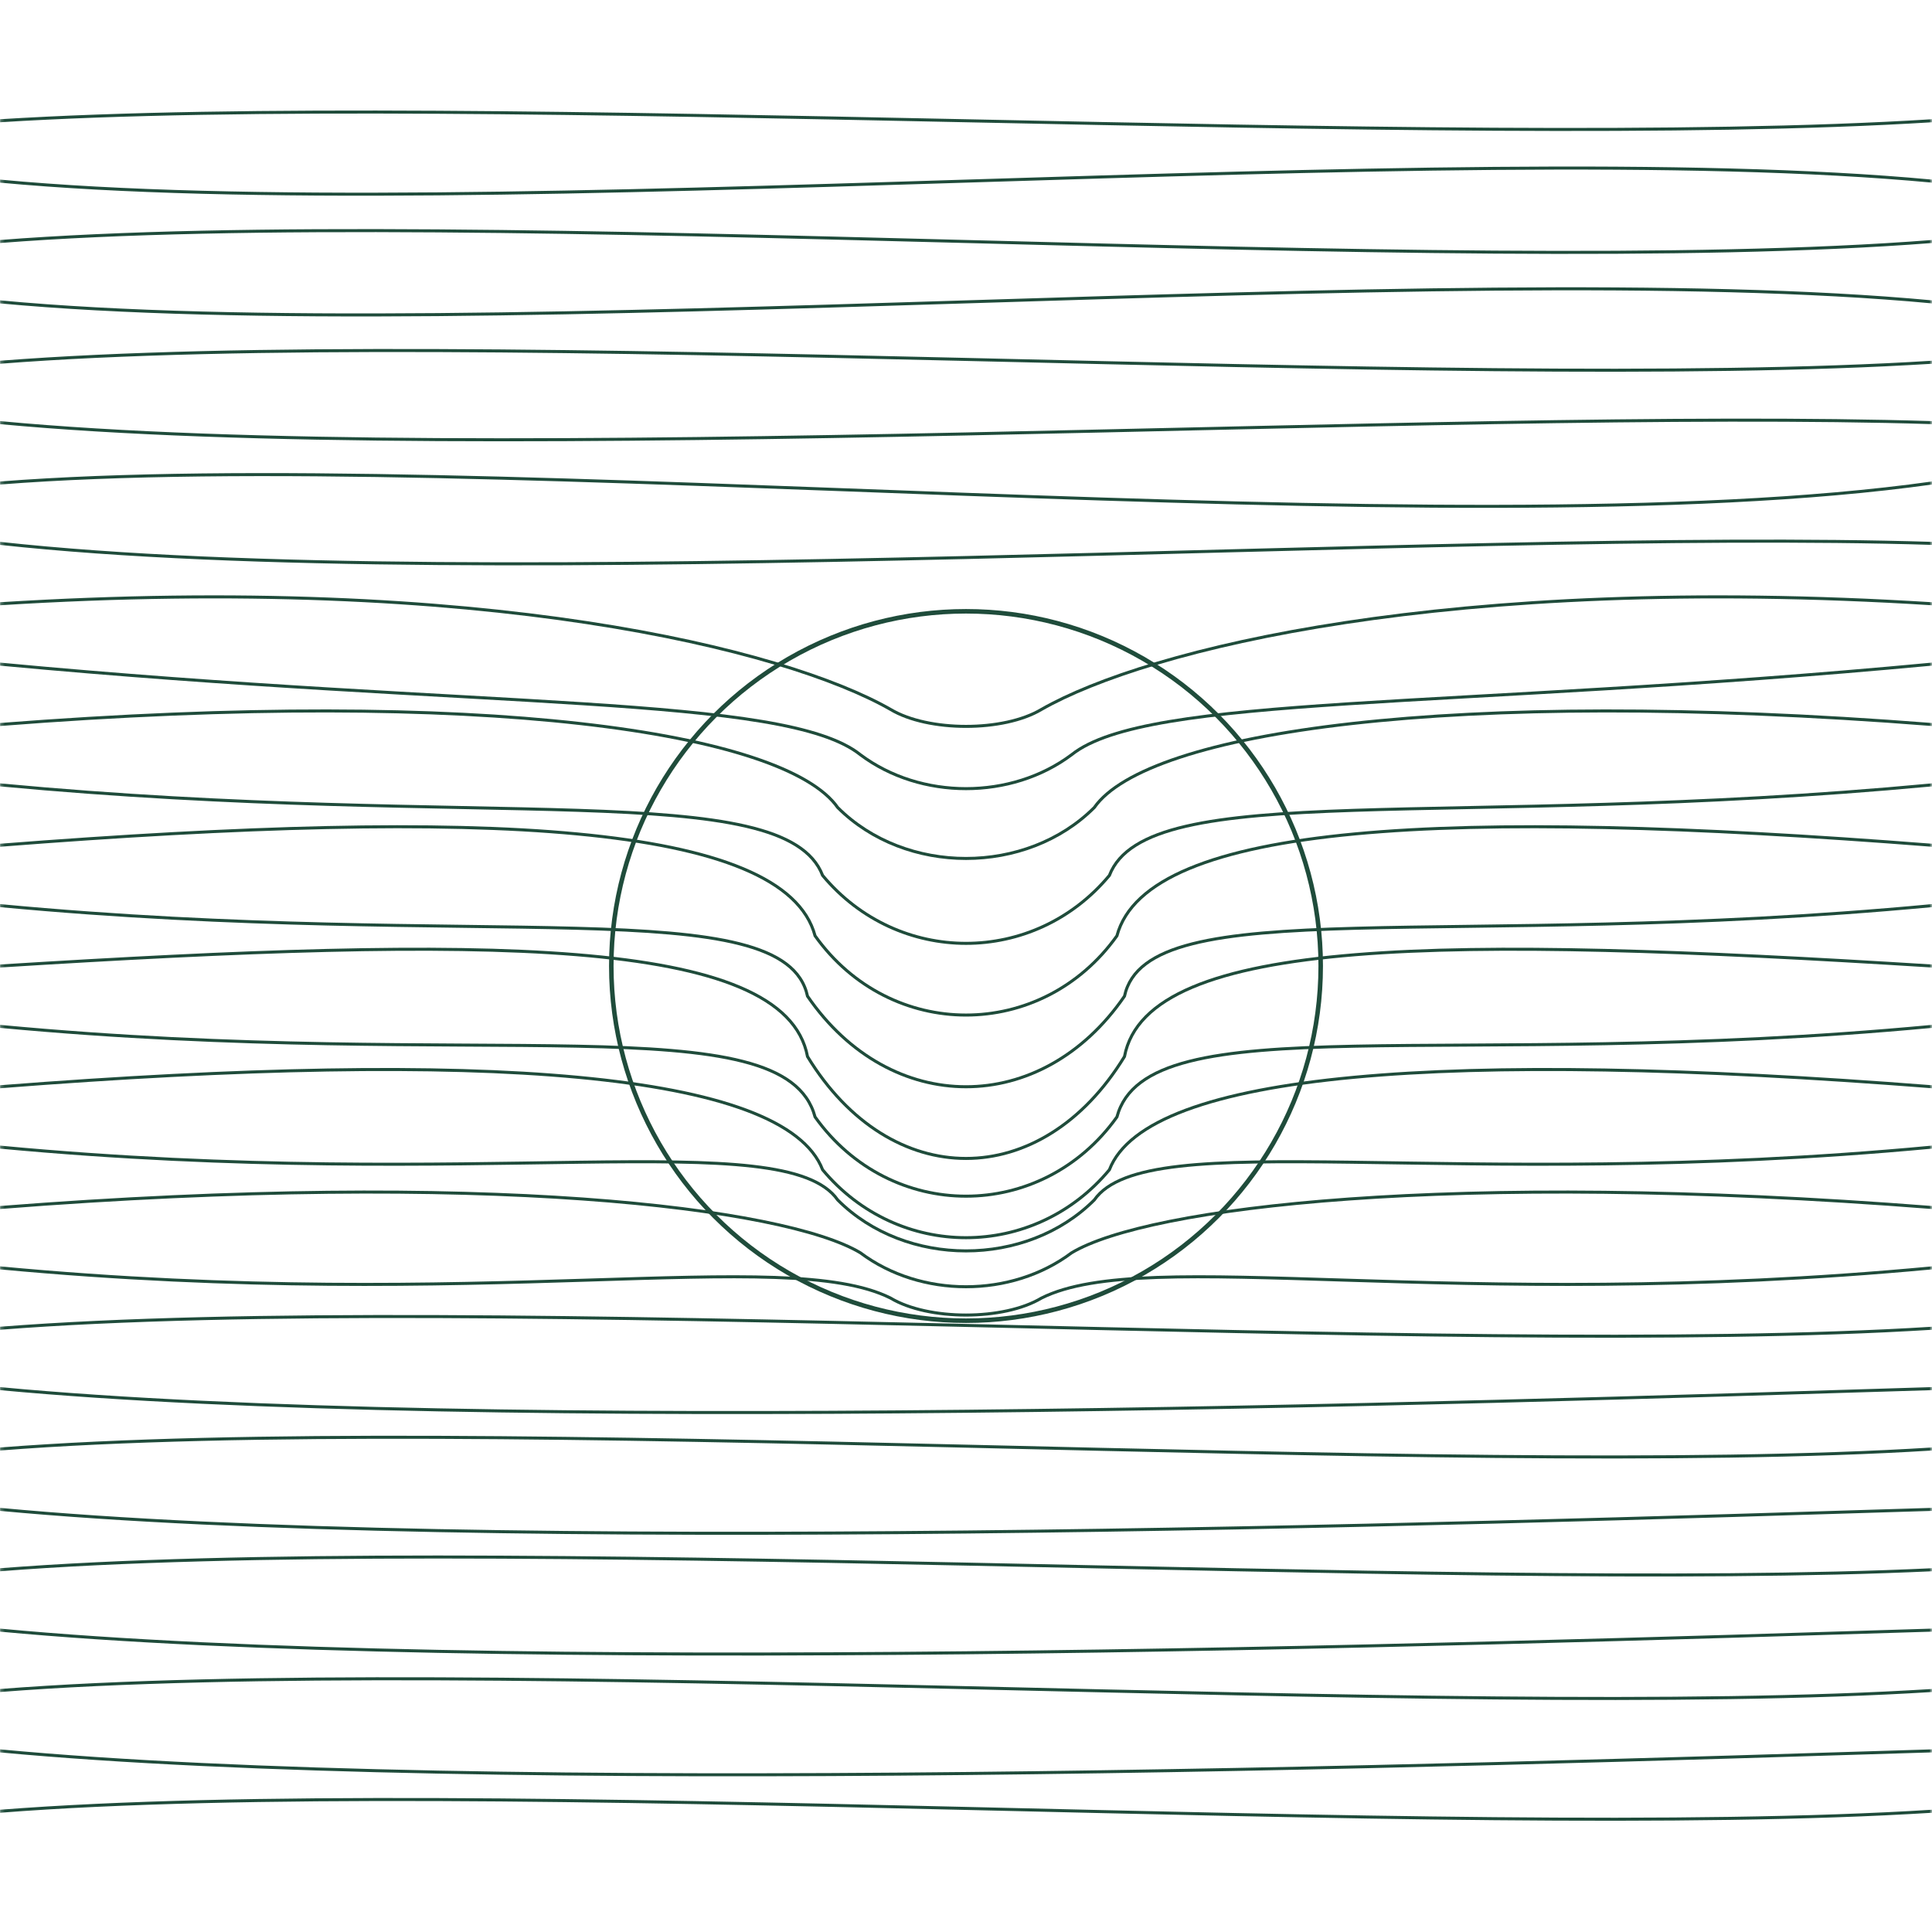 <svg xmlns="http://www.w3.org/2000/svg" width="512" height="512" viewBox="0 0 512 512" aria-hidden="true" focusable="false">
  <defs>
    <!-- Mask cuts a crisp circular window for the logo -->
    <mask id="logoWindow" maskUnits="userSpaceOnUse">
      <rect width="512" height="512" fill="#fff"/>
      <circle cx="256" cy="256" r="92" fill="#000"/>
    </mask>
  </defs>
  <rect width="512" height="512" fill="none"/>
  <!-- Guilloché waves with a central clear circle; fully opaque strokes -->
  <g fill="none" stroke="#1f4c3b" stroke-opacity="1" stroke-width="0.8" vector-effect="non-scaling-stroke" shape-rendering="geometricPrecision" pointer-events="none" stroke-linecap="round" mask="url(#logoWindow)">
    <!-- Cosine-like waves with subtle per-line variations; horizontally seamless -->
    <path d="M0,32  C128,24   384,40   512,32"/>
    <path d="M0,48  C128,60   384,36   512,48"/>
    <path d="M0,64  C128,54   384,74   512,64"/>
    <path d="M0,80  C128,92   384,68   512,80"/>
    <path d="M0,96  C128,86   384,104  512,96"/>
    <path d="M0,112 C128,124  384,108  512,112"/>
    <path d="M0,128 C128,118  384,146  512,128"/>
    <path d="M0,144 C128,158  384,140  512,144"/>
    <!-- Near logo window, add gentle wrapping deflection -->
    <path d="M0,160 C128,152  208,172  236,188 C246,194 266,194 276,188 C304,172 384,152 512,160"/>
    <path d="M0,176 C128,188  208,184  228,200 C244,212 268,212 284,200 C304,184 384,188 512,176"/>
    <path d="M0,192 C128,182  208,194  222,214 C240,232 272,232 290,214 C304,194 384,182 512,192"/>
    <path d="M0,208 C128,220  208,206  218,232 C238,256 274,256 294,232 C304,206 384,220 512,208"/>
    <path d="M0,224 C128,214  208,218  216,248 C236,276 276,276 296,248 C304,218 384,214 512,224"/>
    <path d="M0,240 C128,252  208,236  214,264 C236,296 276,296 298,264 C304,236 384,252 512,240"/>
    <path d="M0,256 C128,248  208,248  214,280 C236,316 276,316 298,280 C304,248 384,248 512,256"/>
    <path d="M0,272 C128,284  208,266  216,296 C236,324 276,324 296,296 C304,266 384,284 512,272"/>
    <path d="M0,288 C128,278  208,284  218,310 C238,334 274,334 294,310 C304,284 384,278 512,288"/>
    <path d="M0,304 C128,316  208,298  222,318 C240,336 272,336 290,318 C304,298 384,316 512,304"/>
    <path d="M0,320 C128,310  208,320  228,332 C244,344 268,344 284,332 C304,320 384,310 512,320"/>
    <path d="M0,336 C128,348  208,330  236,344 C246,350 266,350 276,344 C304,330 384,348 512,336"/>
    <path d="M0,352 C128,342  384,360  512,352"/>
    <path d="M0,368 C128,380  384,372  512,368"/>
    <path d="M0,384 C128,374  384,392  512,384"/>
    <path d="M0,400 C128,412  384,404  512,400"/>
    <path d="M0,416 C128,406  384,422  512,416"/>
    <path d="M0,432 C128,444  384,436  512,432"/>
    <path d="M0,448 C128,438  384,456  512,448"/>
    <path d="M0,464 C128,476  384,468  512,464"/>
    <path d="M0,480 C128,470  384,488  512,480"/>
  </g>
  <!-- Framing ring for the logo area (keeps logo readable) -->
  <circle cx="256" cy="256" r="94" fill="none" stroke="#1f4c3b" stroke-opacity="1" stroke-width="1.2"/>
  <!-- No scripts, no external references -->
</svg>
